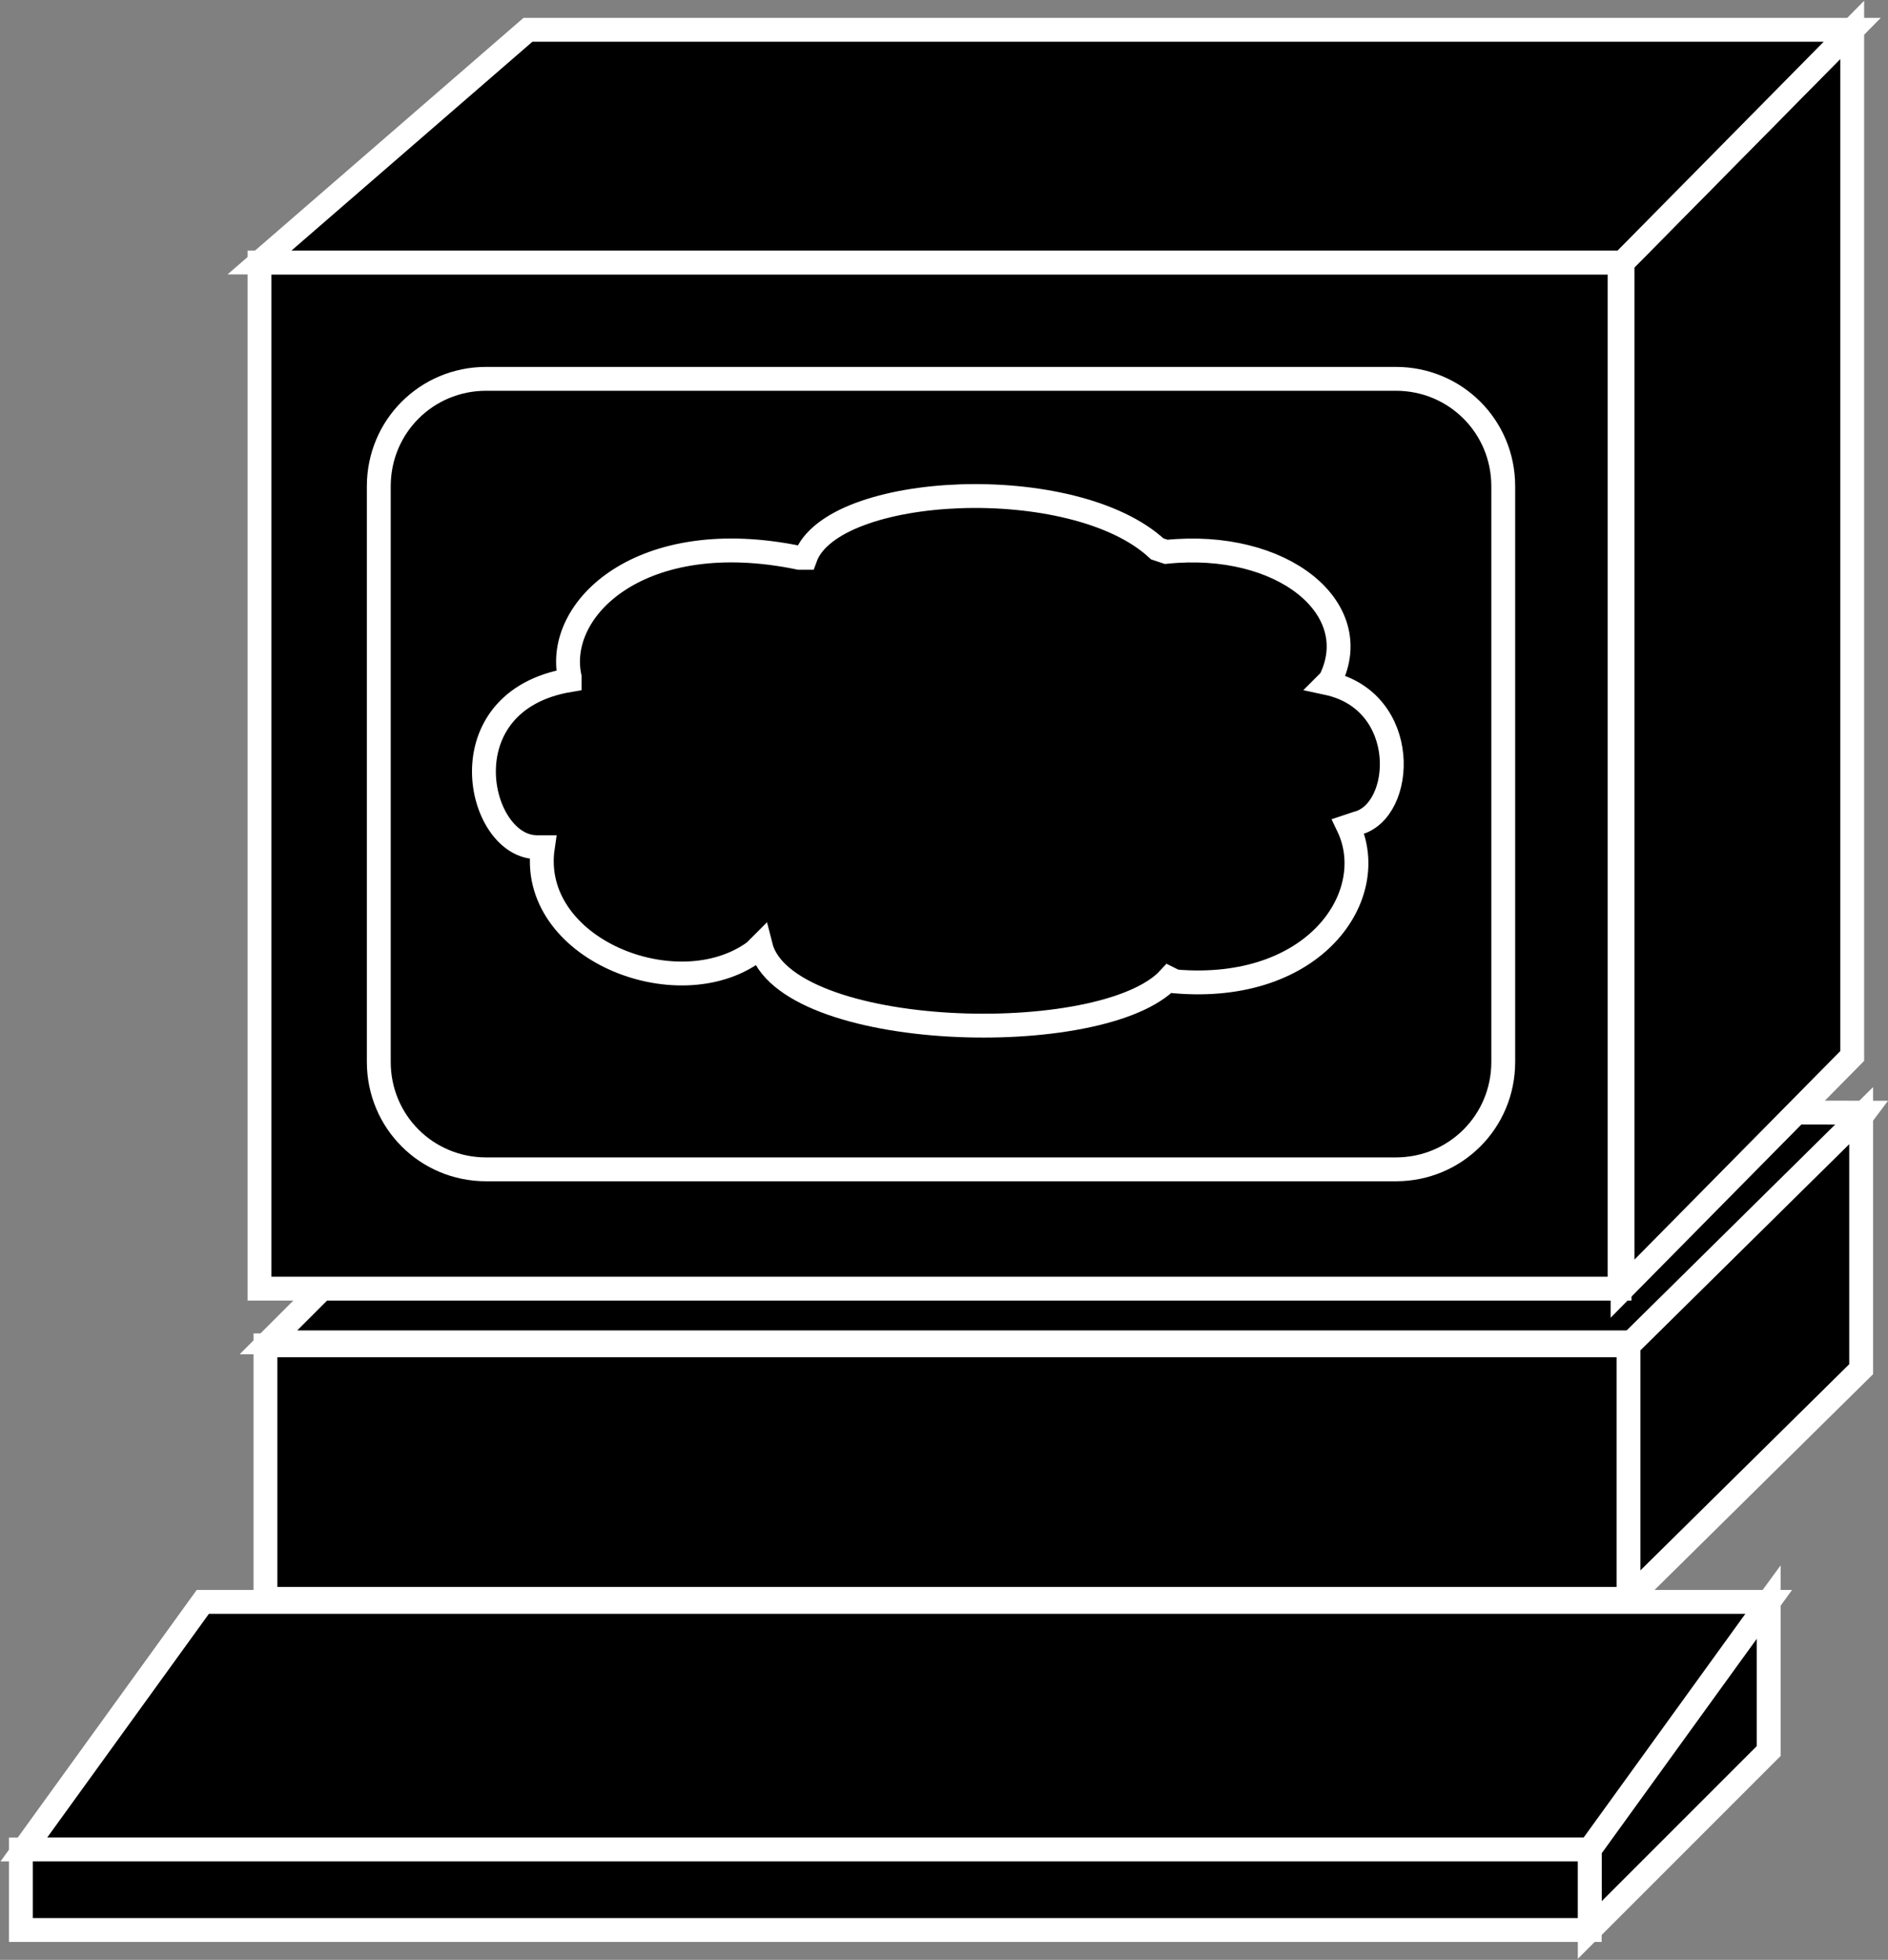 <?xml version="1.0" encoding="utf-8"?>
<!-- Generator: Adobe Illustrator 20.1.0, SVG Export Plug-In . SVG Version: 6.00 Build 0)  -->
<svg version="1.1" id="Layer_1" xmlns="http://www.w3.org/2000/svg" xmlns:xlink="http://www.w3.org/1999/xlink" x="0px" y="0px"
	 viewBox="0 0 63.3 65.7" style="enable-background:new 0 0 63.3 65.7;" xml:space="preserve">
<rect x="0" y="0" width="63.3" height="65.7" fill="#808080" stroke="none"/>
<style type="text/css">
	.st0{fill:#000000;stroke:#FFFFFF;stroke-width:0.8;}
</style>
<g>
	<polygon class="st0" points="62.5,37.3 56.7,45 9,45 16.8,37.2 	"/>
	<rect x="8.9" y="45.1" class="st0" width="45.8" height="8.5"/>
	<rect x="8.7" y="8.8" class="st0" width="45.6" height="34.4"/>
	<polygon class="st0" points="54.4,43.2 62.1,35.4 62.1,1 54.4,8.8 	"/>
	<polygon class="st0" points="54.6,53.6 54.6,45.1 62.4,37.4 62.4,45.9 	"/>
	<path class="st0" d="M16.3,12.7h30.5c2,0,3.6,1.6,3.6,3.6v19.3c0,2-1.6,3.6-3.6,3.6H16.3c-2,0-3.6-1.6-3.6-3.6V16.3
		C12.7,14.3,14.3,12.7,16.3,12.7z"/>
	<polygon class="st0" points="62.1,1 17.7,1 8.7,8.8 54.4,8.8 	"/>
	<polygon class="st0" points="53.3,64.7 53.3,61.9 59.3,53.7 59.3,58.7 	"/>
	<polygon class="st0" points="53.3,62 0.8,62 6.8,53.7 59.3,53.7 	"/>
	<rect x="0.7" y="62" class="st0" width="52.6" height="2.7"/>
	<g>
		<path class="st0" d="M26.8,18.7c-5.3-1.1-8.2,1.7-7.7,4l0,0.1c-4.2,0.7-3.1,5.6-1.1,5.6l0.2,0c-0.5,3.4,4.5,5.4,7.1,3.5l0.2-0.2
			c0.8,3.2,11.5,3.5,13.7,1.1l0.2,0.1c4.7,0.4,6.9-2.9,5.8-5.2l0.3-0.1c1.6-0.4,1.8-4.1-1-4.7l0.1-0.1c1.2-2.4-1.6-4.7-5.5-4.3
			l-0.3-0.1C36,15.8,27.9,16.2,27,18.7L26.8,18.7z"/>
	</g>
</g>
</svg>
